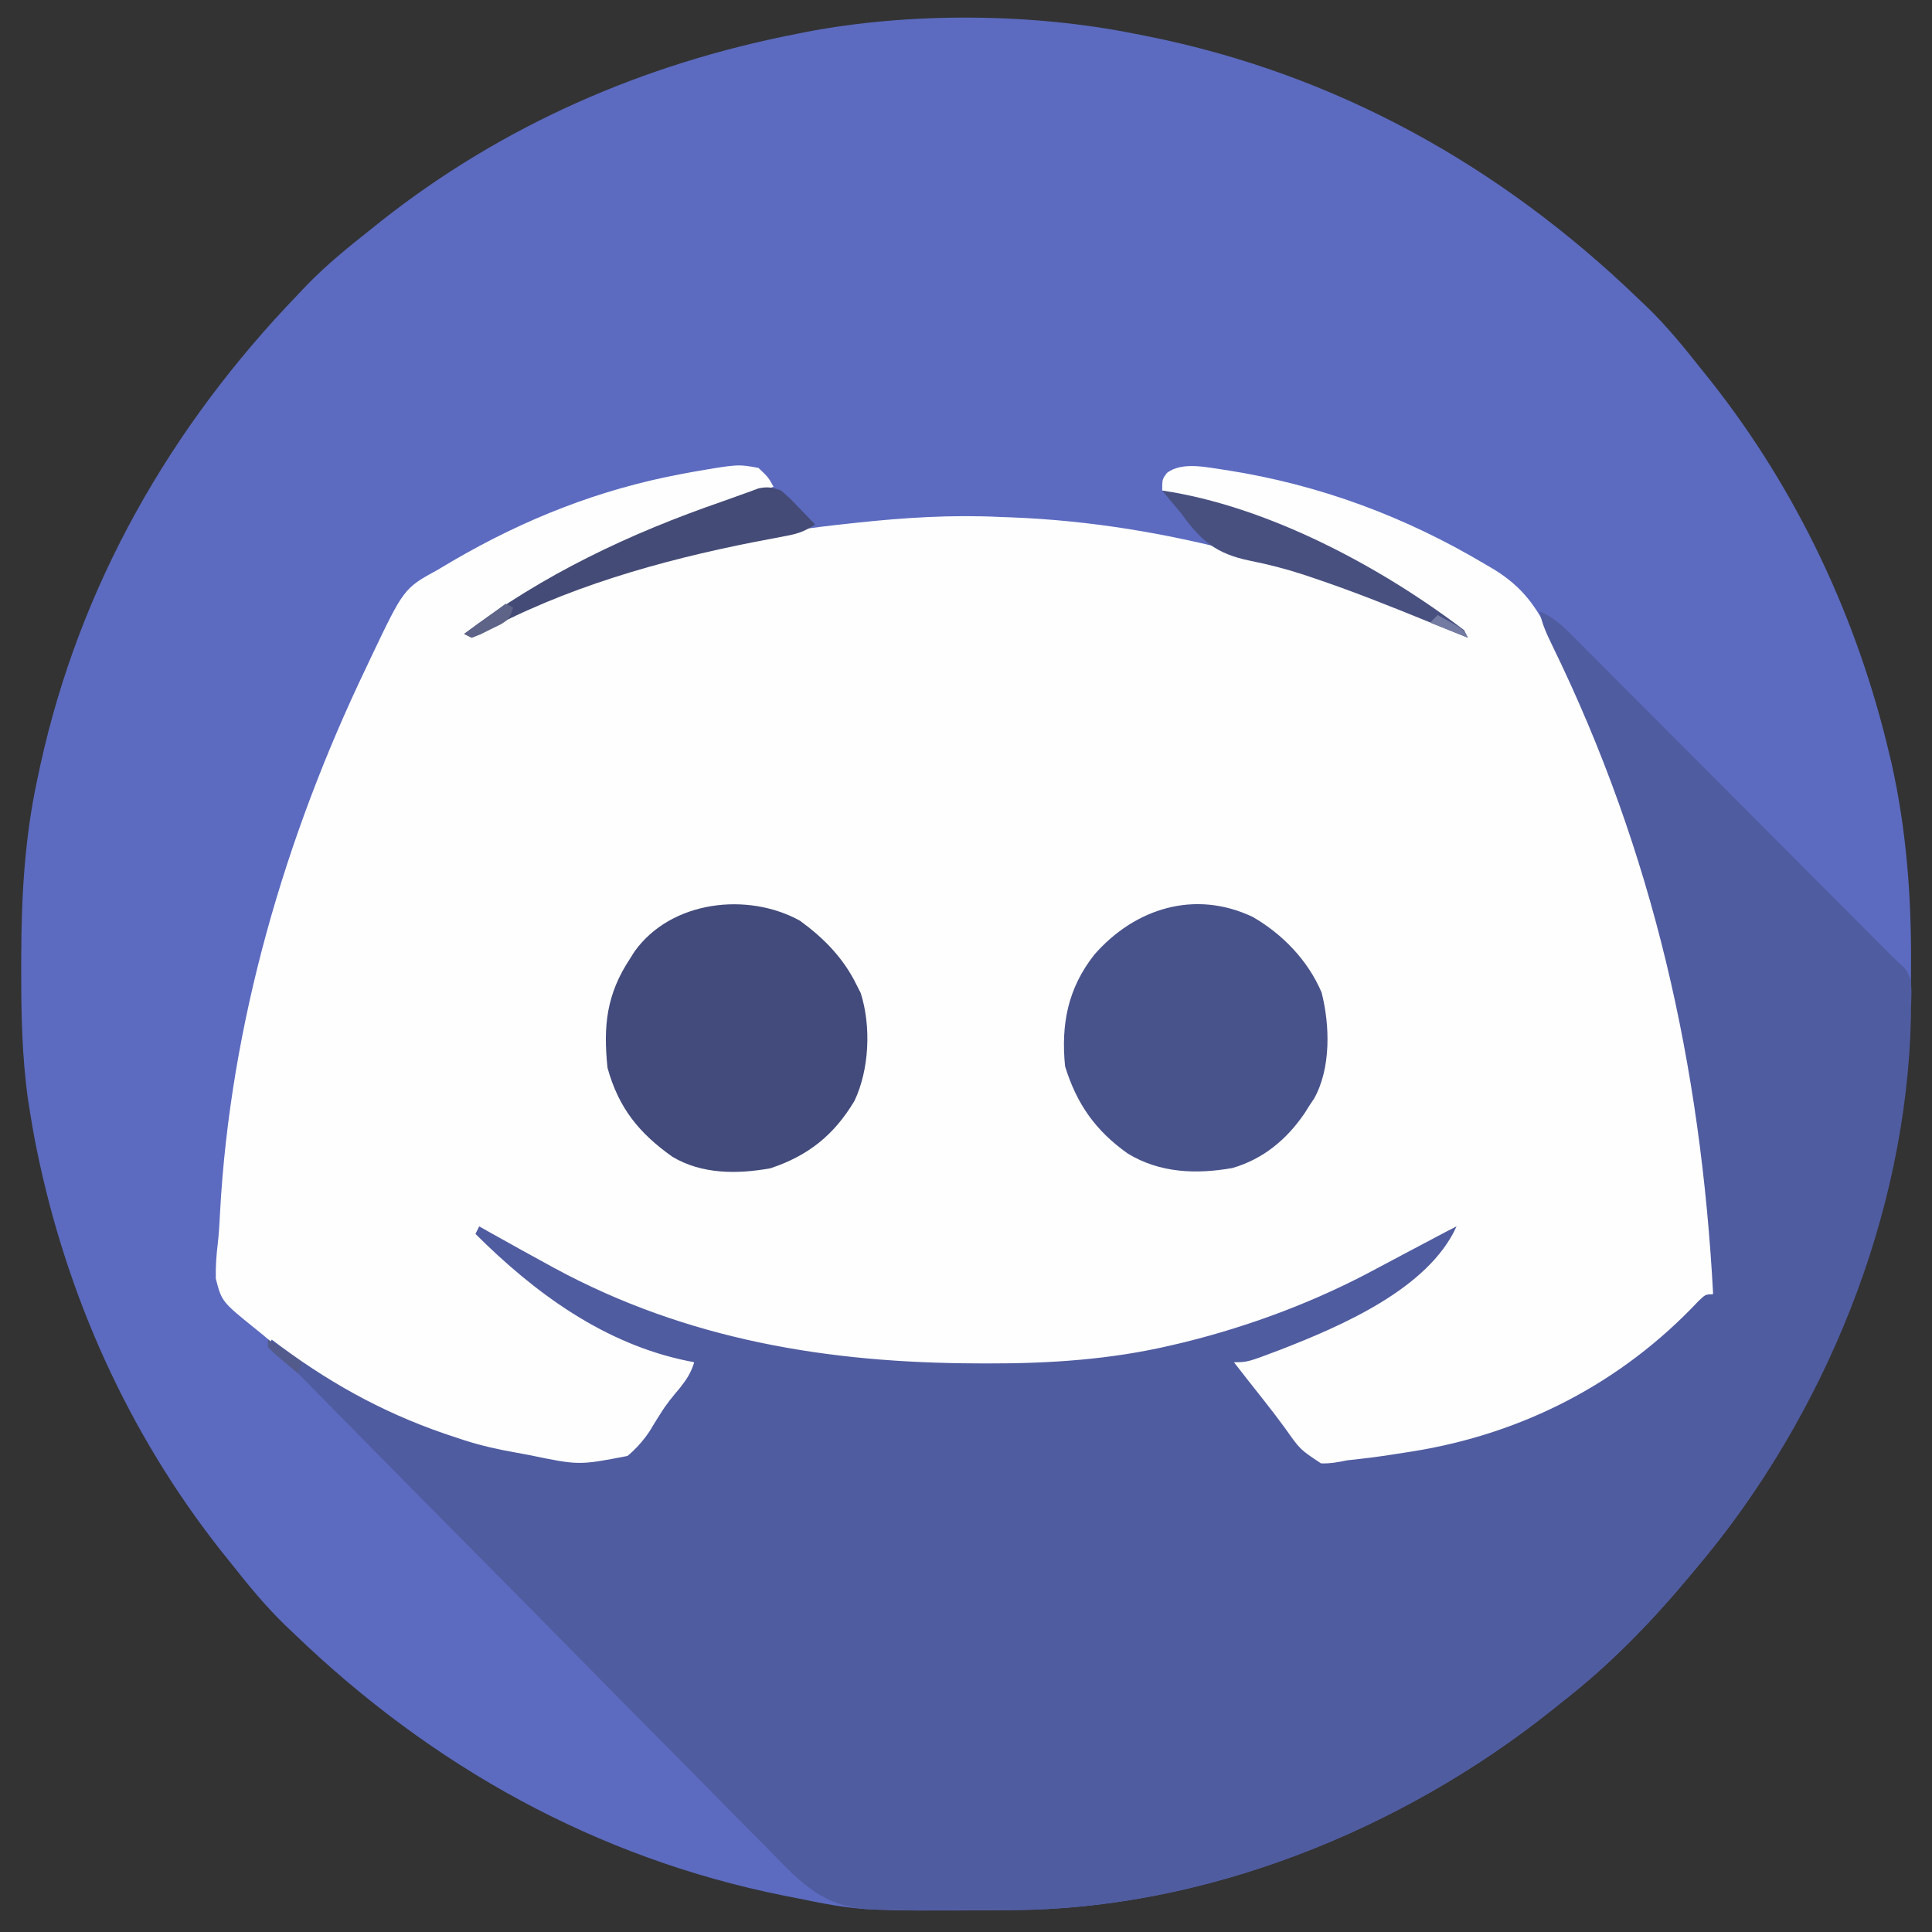 <?xml version="1.0" encoding="UTF-8"?>
<svg version="1.1" xmlns="http://www.w3.org/2000/svg" width="512" height="512">
<rect width="100%" height="100%" fill="#333333" stroke="none"/>
<path d="M0 0 C1.015 0.199 2.031 0.397 3.077 0.602 C52.976 10.583 96.539 34.886 133 70 C133.794 70.753 134.588 71.506 135.406 72.281 C140.756 77.461 145.387 83.164 150 89 C151.191 90.483 151.191 90.483 152.406 91.996 C175.322 121.04 191.221 154.857 199.688 190.812 C199.973 191.999 199.973 191.999 200.264 193.21 C204.229 210.891 205.555 228.613 205.438 246.688 C205.433 248.185 205.433 248.185 205.428 249.714 C205.356 265.783 204.44 281.252 201 297 C200.78 298.026 200.561 299.053 200.334 300.11 C191.831 338.858 174.618 375.567 149 406 C148.571 406.517 148.143 407.035 147.701 407.568 C137.182 420.256 126.038 431.865 113 442 C111.527 443.181 111.527 443.181 110.023 444.387 C70.298 476.004 18.37 496.934 -32.793 497.203 C-33.693 497.21 -34.594 497.217 -35.521 497.225 C-72.987 497.452 -72.987 497.452 -90 494 C-91.015 493.801 -92.031 493.603 -93.077 493.398 C-142.976 483.417 -186.539 459.114 -223 424 C-223.794 423.247 -224.588 422.494 -225.406 421.719 C-230.756 416.539 -235.387 410.836 -240 405 C-240.794 404.011 -241.588 403.023 -242.406 402.004 C-266.978 370.862 -283.325 334.488 -291.25 295.688 C-291.477 294.579 -291.477 294.579 -291.708 293.449 C-292.184 290.972 -292.603 288.491 -293 286 C-293.178 284.884 -293.356 283.768 -293.54 282.619 C-295.2 270.98 -295.399 259.431 -295.375 247.688 C-295.374 246.674 -295.374 245.66 -295.373 244.616 C-295.333 228.419 -294.467 212.875 -291 197 C-290.78 195.974 -290.561 194.947 -290.334 193.89 C-279.821 145.983 -255.851 104.15 -222 69 C-221.247 68.206 -220.494 67.412 -219.719 66.594 C-214.539 61.244 -208.836 56.613 -203 52 C-202.011 51.206 -201.023 50.412 -200.004 49.594 C-167.667 24.079 -130.333 7.866 -90 0 C-89.173 -0.167 -88.345 -0.333 -87.493 -0.505 C-59.918 -5.805 -27.502 -5.58 0 0 Z " fill="#5C6BC0" transform="translate(301,9)"/>
<path d="M0 0 C2.625 2.5 2.625 2.5 4 5 C3.268 5.257 2.536 5.513 1.781 5.777 C-1.343 6.882 -4.461 8.001 -7.577 9.127 C-9.282 9.741 -10.989 10.352 -12.696 10.959 C-35.045 18.933 -57.84 28.311 -76 44 C-75.279 43.599 -74.559 43.198 -73.816 42.785 C-57.901 34.359 -40.429 28.441 -23 24 C-22.053 23.755 -22.053 23.755 -21.086 23.506 C-17.157 22.493 -13.225 21.493 -9.279 20.55 C-7.59 20.142 -5.906 19.72 -4.223 19.288 C4.935 17.027 14.077 15.819 23.438 14.812 C24.231 14.726 25.024 14.639 25.841 14.55 C38.614 13.174 51.15 12.377 64 13 C64.937 13.033 65.874 13.067 66.839 13.101 C108.874 14.712 148.871 26.769 187 44 C162.298 26.607 135.935 14.611 107 6 C107 3 107 3 108.248 1.33 C112.421 -1.838 119.169 -0.047 124.066 0.594 C148.708 4.459 171.371 12.881 192.75 25.625 C193.501 26.068 194.253 26.511 195.027 26.968 C202.259 31.422 206.141 36.61 209.812 44.312 C210.153 45.014 210.494 45.716 210.844 46.439 C211.555 47.907 212.262 49.377 212.965 50.849 C213.925 52.845 214.911 54.826 215.906 56.805 C233.187 91.673 245.16 131.168 249.728 169.766 C249.984 171.869 250.274 173.963 250.582 176.059 C251.78 184.341 252.557 192.586 252.899 200.944 C253.004 203.074 253.171 205.194 253.34 207.32 C253.979 217.455 253.979 217.455 251.602 221.207 C249.513 223.027 247.31 224.472 245 226 C243.273 227.605 241.566 229.232 239.875 230.875 C229.3 240.476 216.901 247.054 204 253 C202.991 253.473 201.981 253.946 200.941 254.434 C186.995 260.379 171.058 263.014 156 264 C155.189 264.099 154.378 264.198 153.543 264.299 C150.242 264.574 147.988 264.689 145.21 262.751 C143.458 260.968 141.949 259.117 140.438 257.125 C139.888 256.445 139.339 255.765 138.773 255.064 C137.674 253.697 136.586 252.322 135.51 250.937 C134.166 249.213 132.793 247.524 131.391 245.848 C126 239.339 126 239.339 126 237 C126.583 236.805 127.165 236.61 127.766 236.408 C149.319 229.103 168.263 219.835 184 203 C181.408 203.864 179.509 204.786 177.176 206.152 C165.017 213.137 152.63 218.86 139.582 223.985 C137.474 224.814 135.377 225.663 133.281 226.523 C125.801 229.43 118.108 231.323 110.312 233.188 C109.286 233.438 108.259 233.688 107.202 233.946 C91.022 237.652 74.666 238.386 58.125 238.312 C57.24 238.31 56.356 238.308 55.445 238.306 C15.973 238.153 -21.088 231.097 -56 212 C-56.798 211.564 -57.597 211.128 -58.419 210.679 C-63.633 207.821 -68.823 204.924 -74 202 C-59.318 219.757 -38.663 230.103 -17 237 C-17.761 242.055 -21.203 245.164 -24.473 248.887 C-26.337 251.06 -27.47 252.869 -28.871 255.457 C-31.107 259.201 -32.992 262.17 -37 264 C-52 266.183 -68.785 261.711 -83 257 C-83.68 256.784 -84.361 256.567 -85.062 256.344 C-101.369 251.086 -116.413 242.658 -129.348 231.421 C-130.469 230.457 -131.608 229.512 -132.762 228.587 C-142.243 220.963 -142.243 220.963 -143.812 214.82 C-143.871 211.618 -143.664 208.559 -143.266 205.383 C-142.965 202.682 -142.818 199.995 -142.684 197.281 C-139.975 147.434 -125.524 97.896 -104 53 C-103.596 52.144 -103.193 51.288 -102.777 50.406 C-93.979 31.924 -93.979 31.924 -85 27 C-83.664 26.211 -82.33 25.421 -80.996 24.629 C-61.973 13.537 -42.121 5.673 -20.438 1.625 C-19.546 1.457 -18.654 1.289 -17.736 1.116 C-5.482 -1.004 -5.482 -1.004 0 0 Z " fill="#FEFEFE" transform="translate(201,124)"/>
<path d="M0 0 C3.254 1.428 5.413 3.166 7.916 5.675 C9.066 6.821 9.066 6.821 10.239 7.99 C11.071 8.83 11.903 9.669 12.76 10.533 C13.643 11.416 14.527 12.299 15.437 13.209 C17.856 15.629 20.27 18.053 22.682 20.48 C25.209 23.019 27.742 25.552 30.273 28.087 C35.069 32.889 39.86 37.695 44.648 42.504 C50.088 47.967 55.534 53.424 60.981 58.88 C71.733 69.653 82.479 80.432 93.221 91.215 C94.347 92.345 95.508 93.443 96.71 94.492 C99.152 97.347 98.479 101.411 98.438 105 C98.426 106.381 98.426 106.381 98.415 107.79 C97.225 160.085 75.517 213.183 42 253 C41.571 253.517 41.143 254.035 40.701 254.568 C30.182 267.256 19.038 278.865 6 289 C4.527 290.181 4.527 290.181 3.023 291.387 C-36.731 323.026 -88.848 344.102 -140.074 344.168 C-141.001 344.171 -141.928 344.175 -142.883 344.178 C-144.832 344.183 -146.781 344.185 -148.729 344.185 C-151.663 344.187 -154.596 344.206 -157.529 344.225 C-159.44 344.228 -161.351 344.23 -163.262 344.23 C-164.115 344.238 -164.969 344.245 -165.849 344.252 C-167.545 344.246 -169.242 344.206 -170.937 344.131 C-173.055 344.04 -175.176 344.006 -177.297 344.017 C-189.799 343.388 -195.691 337.086 -204.073 328.386 C-205.508 326.947 -206.946 325.51 -208.386 324.075 C-212.266 320.195 -216.104 316.276 -219.937 312.348 C-223.958 308.241 -228.018 304.172 -232.073 300.098 C-239.739 292.386 -247.372 284.643 -254.993 276.887 C-264.52 267.193 -274.089 257.541 -283.658 247.889 C-287.003 244.515 -290.347 241.141 -293.691 237.766 C-294.5 236.95 -295.309 236.133 -296.143 235.292 C-301.737 229.644 -307.32 223.985 -312.898 218.322 C-314.387 216.811 -315.876 215.301 -317.366 213.79 C-320.131 210.985 -322.892 208.177 -325.652 205.368 C-326.874 204.128 -328.096 202.889 -329.318 201.65 C-329.87 201.086 -330.422 200.522 -330.99 199.941 C-333.724 197.115 -333.724 197.115 -337 195 C-336.505 194.01 -336.505 194.01 -336 193 C-335.175 193.617 -334.35 194.235 -333.5 194.871 C-318.95 205.61 -304.241 213.453 -287 219 C-286.027 219.323 -286.027 219.323 -285.035 219.652 C-280.418 221.146 -275.771 222.165 -271 223 C-269.45 223.287 -269.45 223.287 -267.869 223.581 C-254.593 226.331 -254.593 226.331 -241.727 223.848 C-237.959 220.783 -235.457 217.008 -233.07 212.819 C-231.57 210.269 -229.71 208.075 -227.812 205.812 C-225.921 203.405 -224.983 201.948 -224 199 C-224.55 198.896 -225.101 198.792 -225.668 198.686 C-247.868 194.174 -266.29 180.665 -282 165 C-281.67 164.34 -281.34 163.68 -281 163 C-279.329 163.944 -279.329 163.944 -277.625 164.906 C-272.768 167.637 -267.891 170.33 -263 173 C-262.328 173.368 -261.656 173.735 -260.964 174.114 C-225.804 193.12 -188.395 199.216 -148.875 199.312 C-148.025 199.316 -147.174 199.32 -146.298 199.324 C-129.85 199.361 -113.55 198.298 -97.5 194.5 C-96.423 194.247 -95.345 193.994 -94.235 193.734 C-76.455 189.343 -59.04 182.781 -42.932 174.046 C-40.74 172.859 -38.535 171.698 -36.328 170.539 C-33.331 168.963 -30.339 167.38 -27.352 165.785 C-25.577 164.84 -23.799 163.899 -22 163 C-29.443 179.565 -52.708 189.474 -68.67 195.687 C-77.396 199 -77.396 199 -81 199 C-78.374 202.374 -75.738 205.739 -73.078 209.086 C-71.118 211.556 -69.216 214.054 -67.359 216.602 C-63.436 222.167 -63.436 222.167 -57.902 225.812 C-55.464 225.885 -53.389 225.501 -51 225 C-49.946 224.884 -48.891 224.768 -47.805 224.648 C-43.849 224.213 -39.928 223.63 -36 223 C-35.237 222.882 -34.474 222.763 -33.688 222.642 C-4.383 217.954 21.775 204.448 42.109 182.801 C44 181 44 181 46 181 C42.757 120.399 30.172 63.981 3.373 9.071 C1.922 6.086 0.609 3.278 0 0 Z " fill="#505CA0" transform="translate(408,162)"/>
<path d="M0 0 C7.902 4.559 14.65 11.549 18.234 20.012 C20.467 28.726 20.735 40.122 16.258 48.121 C15.843 48.741 15.428 49.361 15 50 C14.564 50.692 14.129 51.384 13.68 52.098 C8.95 59.011 2.735 64.172 -5.383 66.531 C-14.992 68.252 -24.676 67.857 -33.113 62.711 C-41.654 56.696 -46.686 49.52 -49.75 39.562 C-50.831 28.48 -49.058 18.983 -42 10 C-31.177 -2.369 -15.302 -7.263 0 0 Z " fill="#49538B" transform="translate(332,243)"/>
<path d="M0 0 C6.341 4.618 11.543 9.914 15 17 C15.361 17.715 15.722 18.431 16.094 19.168 C18.908 27.962 18.375 39.466 14.438 47.75 C9.02 56.805 2.235 62.249 -7.824 65.609 C-16.625 67.189 -26.029 67.22 -33.824 62.543 C-42.687 56.258 -48.049 49.611 -51 39 C-52.156 27.949 -51.309 19.486 -45 10 C-44.617 9.388 -44.234 8.775 -43.84 8.145 C-34.129 -5.395 -13.849 -7.653 0 0 Z " fill="#424B7B" transform="translate(212,244)"/>
<path d="M0 0 C2.359 2.066 2.359 2.066 4.75 4.562 C5.549 5.389 6.348 6.215 7.172 7.066 C7.775 7.704 8.378 8.343 9 9 C5.84 11.107 3.965 11.549 0.277 12.227 C-1.471 12.561 -1.471 12.561 -3.254 12.902 C-4.511 13.14 -5.768 13.379 -7.062 13.625 C-31.949 18.525 -57.594 25.77 -79.918 38.066 C-80.605 38.374 -81.292 38.683 -82 39 C-82.66 38.67 -83.32 38.34 -84 38 C-63.174 22.263 -40.116 11.357 -15.516 2.873 C-13.832 2.289 -12.155 1.687 -10.484 1.069 C-9.695 0.784 -8.907 0.5 -8.094 0.207 C-7.4 -0.05 -6.705 -0.306 -5.99 -0.571 C-3.61 -1.084 -2.271 -0.846 0 0 Z " fill="#444B76" transform="translate(207,130)"/>
<path d="M0 0 C27.816 4.104 57.84 20.12 80 37 C80.33 37.66 80.66 38.32 81 39 C77.586 37.639 74.182 36.258 70.781 34.863 C60.584 30.709 50.38 26.626 39.938 23.125 C38.657 22.695 38.657 22.695 37.351 22.256 C32.702 20.742 28.102 19.562 23.31 18.607 C14.34 16.779 10.246 13.349 5 6 C3.989 4.783 2.97 3.573 1.938 2.375 C1.298 1.591 0.659 0.807 0 0 Z " fill="#485080" transform="translate(308,130)"/>
<path d="M0 0 C0.66 0.33 1.32 0.66 2 1 C1 4 1 4 -1.215 5.422 C-2.563 6.079 -2.563 6.079 -3.938 6.75 C-4.833 7.199 -5.729 7.647 -6.652 8.109 C-7.427 8.403 -8.202 8.697 -9 9 C-9.66 8.67 -10.32 8.34 -11 8 C-7.37 5.36 -3.74 2.72 0 0 Z " fill="#5E6488" transform="translate(134,160)"/>
<path d="M0 0 C3.151 1.838 6.12 3.76 9 6 C8.67 6.99 8.34 7.98 8 9 C6.661 7.882 5.329 6.755 4 5.625 C2.886 4.685 2.886 4.685 1.75 3.727 C1.173 3.157 0.595 2.587 0 2 C0 1.34 0 0.68 0 0 Z " fill="#525B8B" transform="translate(71,355)"/>
<path d="M0 0 C6.875 3.75 6.875 3.75 8 6 C3 4 3 4 -2 2 C-1.34 1.34 -0.68 0.68 0 0 Z " fill="#747BA3" transform="translate(381,163)"/>
</svg>

